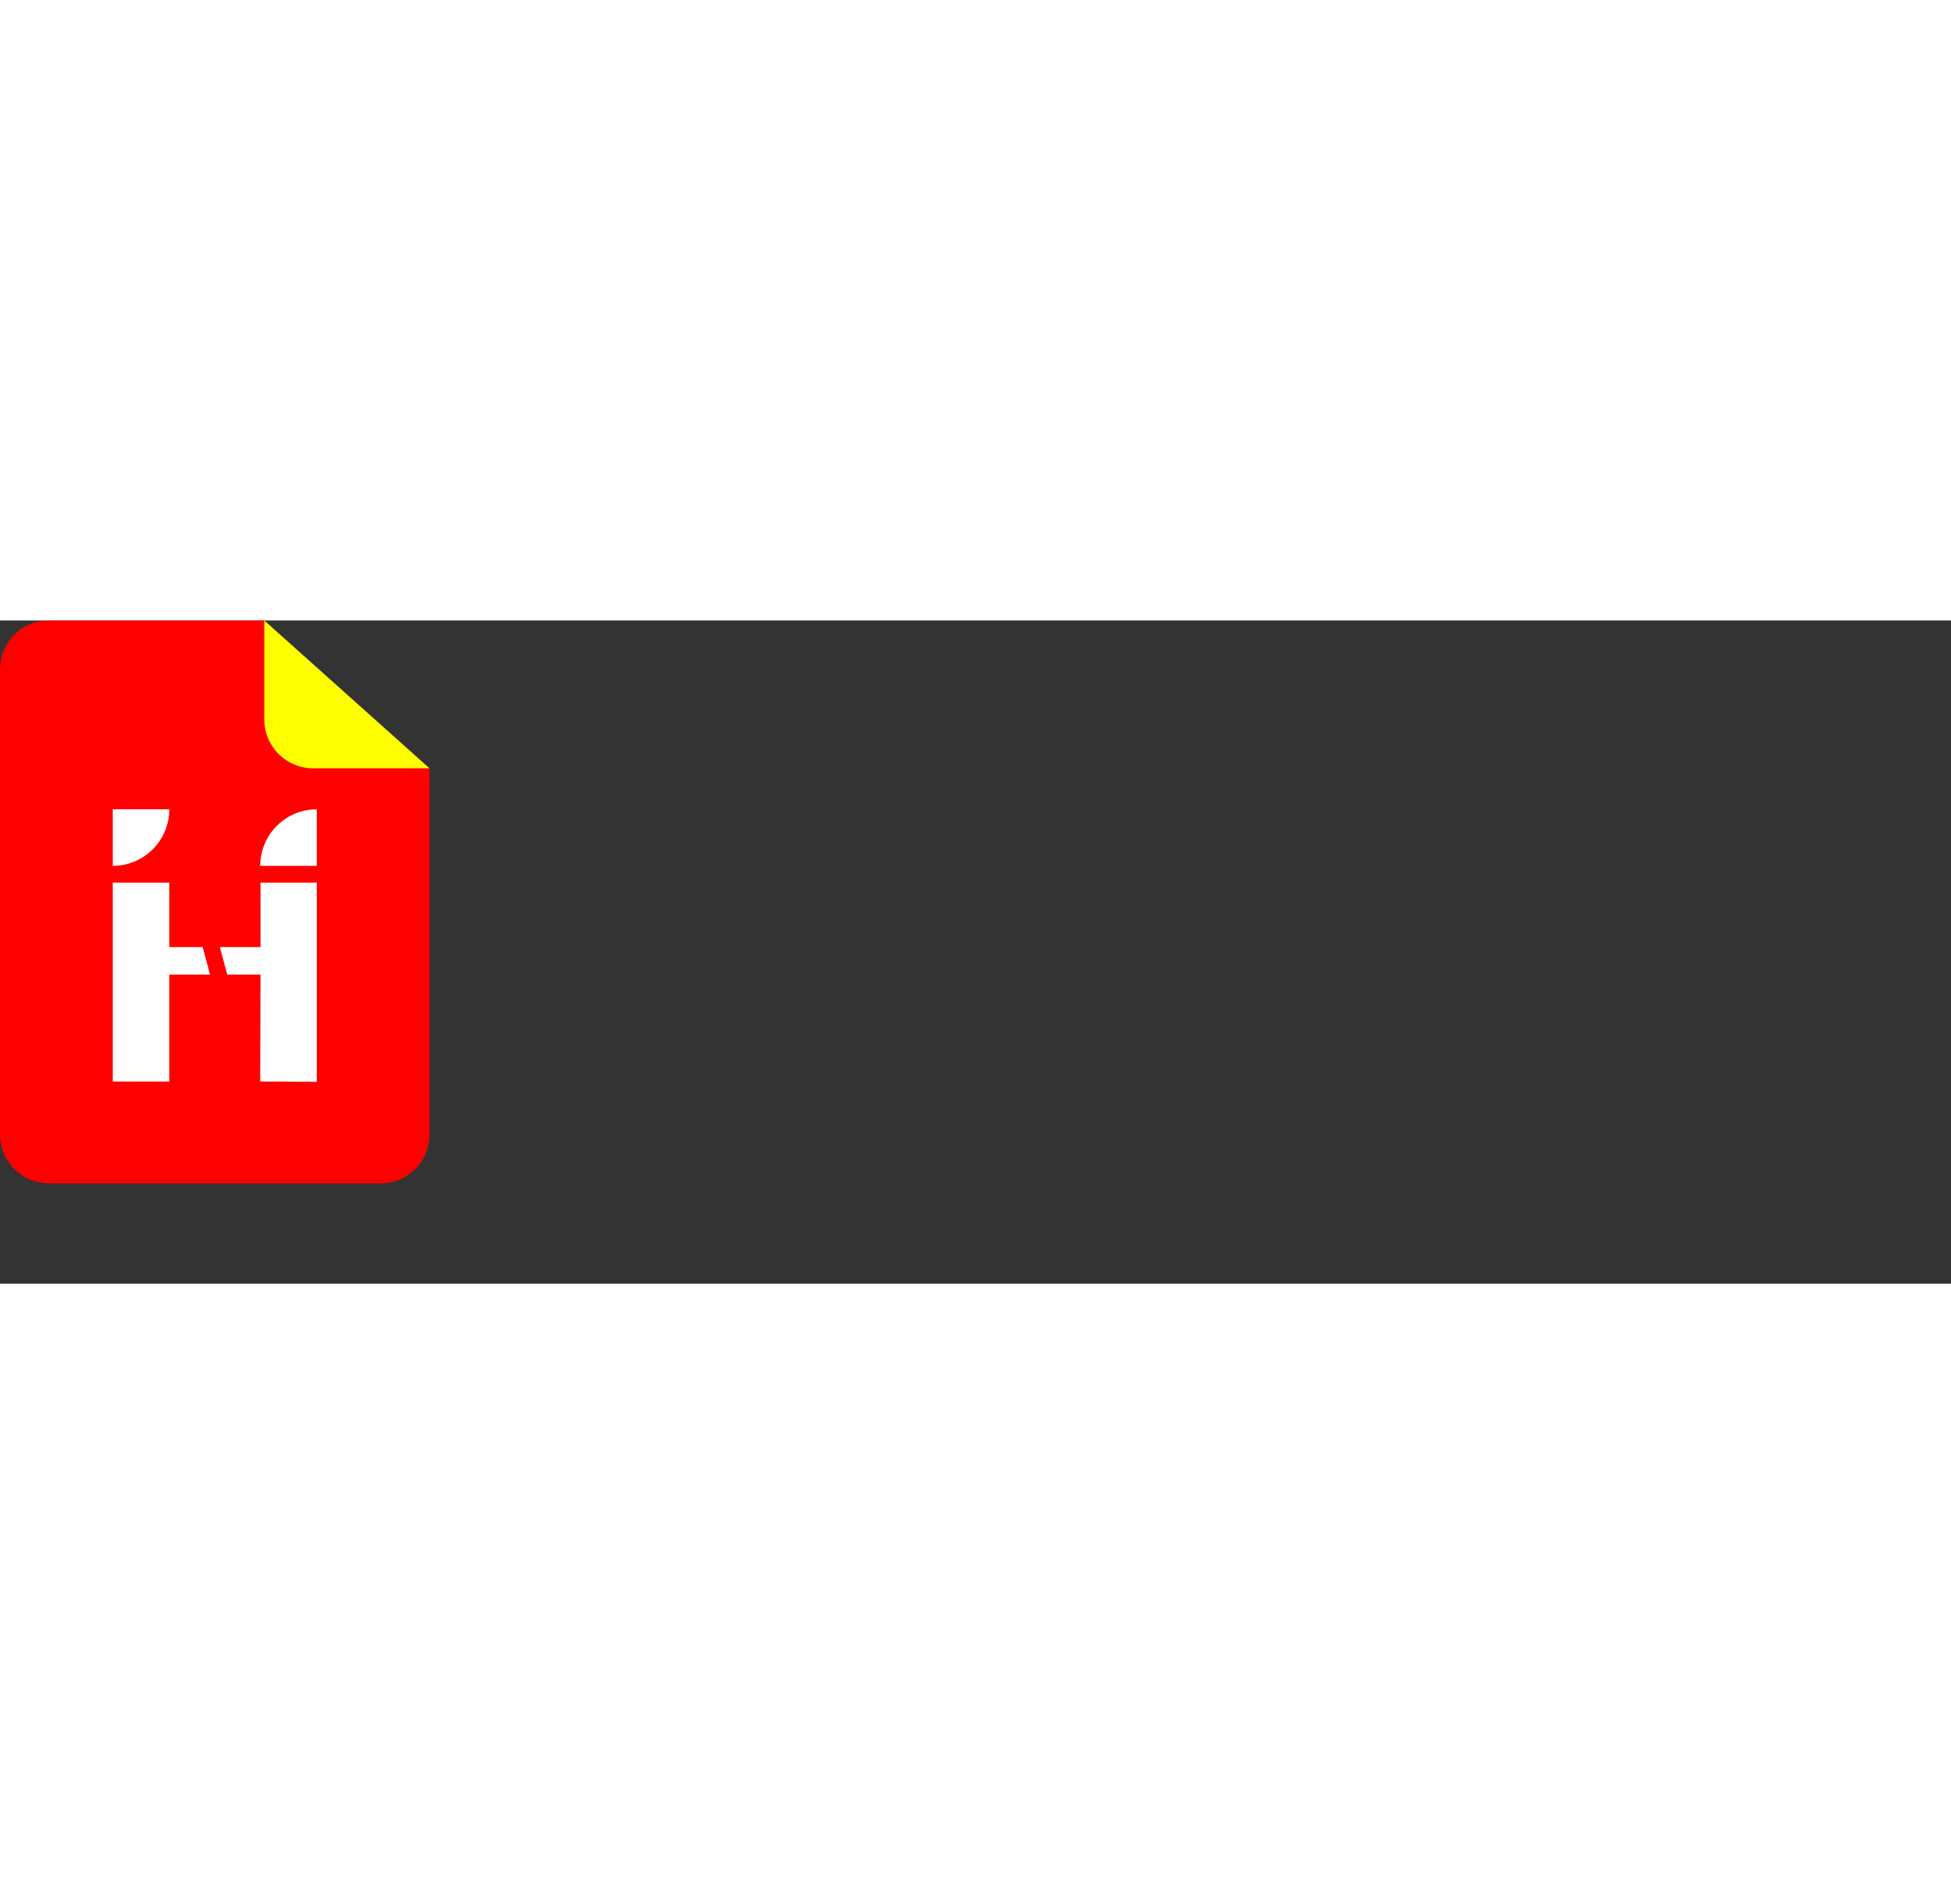 <svg xmlns="http://www.w3.org/2000/svg" width="27.787" height="27.122" viewBox="0 0 79.787 27.122">
<rect x="0" y="0" width="79.787" height="27.122" fill="#333333" stroke="none"/>
<!-- <g id="Group_74692" data-name="Group 74692" transform="translate(4.778 2.051)"> -->
<g >
<path id="Path_85074" data-name="Path 85074" d="M17.564,6.025v15a1.993,1.993,0,0,1-1.992,1.992H1.992A1.992,1.992,0,0,1,0,21.028V1.992A1.992,1.992,0,0,1,1.992,0h8.84V4.034a1.992,1.992,0,0,0,1.992,1.992Z" fill="#FF0000"></path>
<path id="Path_85075" data-name="Path 85075" d="M167.094,6.045h-4.756a2,2,0,0,1-2-2V0" transform="translate(-149.53)" fill="#ff0"></path></g><g id="Group_67395" data-name="Group 67395" transform="translate(4.612 7.723)"><path id="Path_85076" data-name="Path 85076" d="M72.127,161.564l.3,1.125H70.762l0,.152,0,3.649v.573H68.45V158.93h2.312v2.634Z" transform="translate(-68.45 -155.93)" fill="#fff"></path>
<path id="Path_85077" data-name="Path 85077" d="M137.015,158.93v8.144l-2.312-.011v-.489l.01-3.885h-1.361l-.3-1.125h1.662V158.93Z" transform="translate(-128.672 -155.93)" fill="#fff"></path>
<path id="Path_85078" data-name="Path 85078" d="M70.762,114.67a2.312,2.312,0,0,1-2.312,2.312V114.67Z" transform="translate(-68.45 -114.67)" fill="#fff"></path>
<path id="Path_85079" data-name="Path 85079" d="M157.43,116.982a2.312,2.312,0,0,1,2.312-2.312v2.312Z" transform="translate(-151.4 -114.67)" fill="#fff"></path>
</g>
<!-- </g> -->

<!-- <path id="Path_100" data-name="Path 100" d="M328.431,114.67H336.6v1.751h-6.142v4.146h5.624v1.715h-5.624v5.48H328.43V114.67Z" transform="translate(-328.43 -114.67)" fill="#fff"></path>
<path id="Path_101" data-name="Path 101" d="M439.29,161.293v-.018c0-3.048,1.805-4.935,4.518-4.935s4.536,1.878,4.536,4.935v.018c0,3.076-1.8,4.963-4.526,4.963s-4.526-1.9-4.526-4.963Zm7.049,0v-.018c0-2.086-1-3.293-2.531-3.293s-2.513,1.207-2.513,3.293v.018c0,2.114,1,3.321,2.531,3.321S446.339,163.4,446.339,161.293Z" transform="translate(-430.336 -152.974)" fill="#fff"></path>
<path id="Path_102" data-name="Path 102" d="M570.121,156.521h1.96v1.633h.045a2.245,2.245,0,0,1,2.2-1.814,3.763,3.763,0,0,1,.68.073v1.823a2.8,2.8,0,0,0-.88-.109,1.978,1.978,0,0,0-2.041,2.249v5.688h-1.96v-9.543Z" transform="translate(-550.598 -152.974)" fill="#fff"></path>
<path id="Path_103" data-name="Path 103" d="M645.6,156.521h1.96V158h.045a2.731,2.731,0,0,1,2.631-1.66,2.612,2.612,0,0,1,2.658,1.878h.045a3.122,3.122,0,0,1,2.976-1.878,2.955,2.955,0,0,1,3.121,3.166v6.559h-1.968v-6.087a1.725,1.725,0,0,0-1.823-1.96,1.945,1.945,0,0,0-1.968,2.077v5.969h-1.923v-6.232a1.689,1.689,0,0,0-1.805-1.814,2.006,2.006,0,0,0-1.987,2.15v5.9H645.6v-9.543Z" transform="translate(-619.982 -152.974)" fill="#fff"></path>
<path id="Path_104" data-name="Path 104" d="M830.139,163.343l-.009-.082h1.941l.018.09c.182.88.834,1.4,2.041,1.4s1.887-.489,1.887-1.261v-.009c0-.617-.345-.971-1.37-1.216l-1.561-.354c-1.814-.418-2.712-1.288-2.712-2.676v-.009c0-1.705,1.488-2.876,3.683-2.876s3.62,1.261,3.72,2.885l.009.109h-1.841l-.009-.064a1.689,1.689,0,0,0-1.878-1.415c-1.106,0-1.715.5-1.715,1.261v.009c0,.59.39.989,1.415,1.234l1.552.354c1.951.454,2.695,1.224,2.695,2.594v.009c0,1.741-1.633,2.939-3.883,2.939-2.386,0-3.782-1.179-3.982-2.922Z" transform="translate(-789.607 -152.983)" fill="#fff">
</path> -->
</svg>